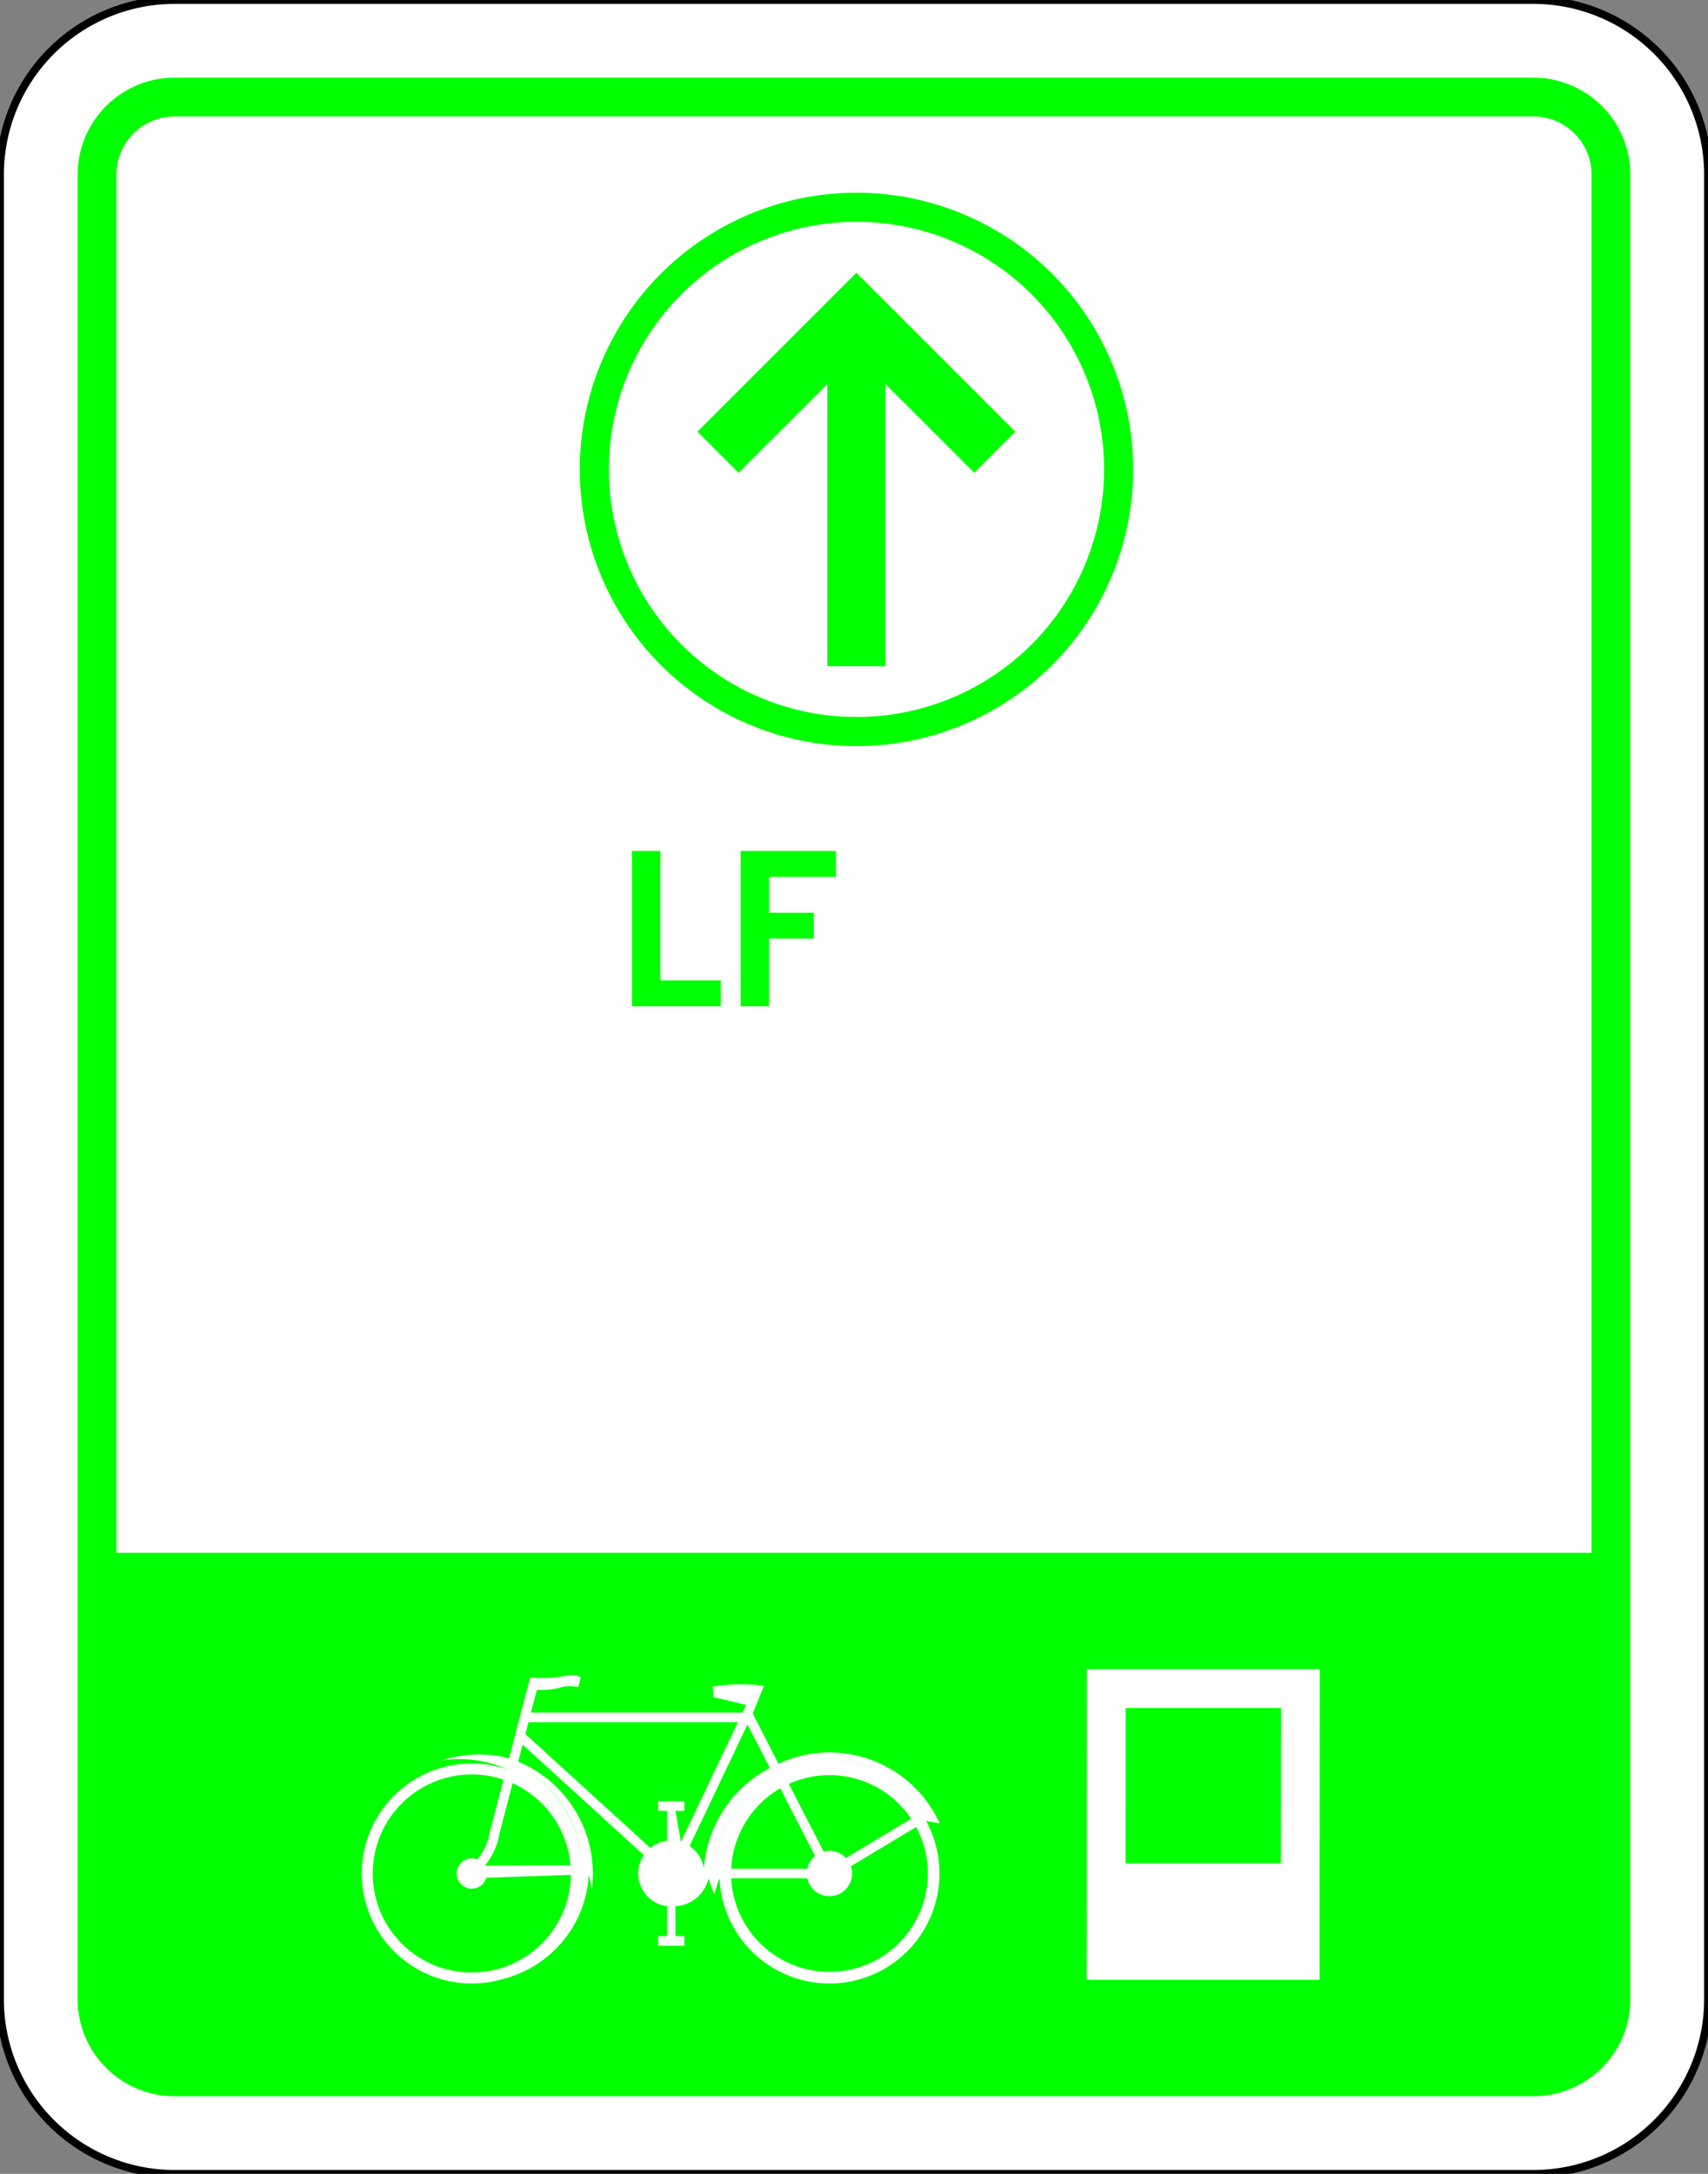 <?xml version="1.0" encoding="UTF-8" standalone="no"?>
<svg
   xmlns:dc="http://purl.org/dc/elements/1.1/"
   xmlns:cc="http://creativecommons.org/ns#"
   xmlns:rdf="http://www.w3.org/1999/02/22-rdf-syntax-ns#"
   xmlns:svg="http://www.w3.org/2000/svg"
   xmlns="http://www.w3.org/2000/svg"
   xmlns:sodipodi="http://sodipodi.sourceforge.net/DTD/sodipodi-0.dtd"
   xmlns:inkscape="http://www.inkscape.org/namespaces/inkscape"
   width="220"
   height="280"
   version="1.1"
   id="svg46"
   sodipodi:docname="FtsRt-LandelijkeFietsroute-Rechtdoor.svg"
   inkscape:version="0.92.1 r15371">
  <rect width="100%" height="100%" fill="#808080" stroke="none"/>
  <defs
     id="defs50" />
  <sodipodi:namedview
     pagecolor="#ffffff"
     bordercolor="#666666"
     borderopacity="1"
     objecttolerance="10"
     gridtolerance="10"
     guidetolerance="10"
     inkscape:pageopacity="0"
     inkscape:pageshadow="2"
     inkscape:window-width="1920"
     inkscape:window-height="1018"
     id="namedview48"
     showgrid="false"
     inkscape:zoom="2.38396"
     inkscape:cx="70.376882"
     inkscape:cy="217.6023"
     inkscape:window-x="-8"
     inkscape:window-y="-8"
     inkscape:window-maximized="1"
     inkscape:current-layer="g44" />
  <!--Gegenereerd door de SIMaD-toepassing (http://www.dlw.be).-->
  <g
     style="stroke:none;fill-rule:evenodd;"
     transform="matrix(1,0,0,-1,0,280)"
     id="g44">
    <path
       d=" M22.5 0 L197.5 5.35465005668812E-11 A22.5 22.5 0 0 1 213.41 6.59 A22.5 22.5 0 0 1 220 22.5 L220 257.5 A22.5 22.5 0 0 1 213.41 273.41 L213.41 273.41 A22.5 22.5 0 0 1 197.5 280 L22.5 280 A22.5 22.5 0 0 1 6.59 273.41 A22.5 22.5 0 0 1 5.35465005668812E-11 257.5 L5.35465005668812E-11 22.5 A22.5 22.5 0 0 1 6.59 6.59 A22.5 22.5 0 0 1 22.5 5.35465005668812E-11 Z"
       style="fill:rgb(255,255,255);stroke:rgb(0,0,0);"
       id="path2" />
    <path
       d=" M22.5 10 L197.5 10 A12.5 12.5 0 0 1 206.339 13.661 A12.5 12.5 0 0 1 210 22.5 L210 257.5 A12.5 12.5 0 0 1 206.339 266.339 A12.5 12.5 0 0 1 197.5 270 L22.5 270 A12.5 12.5 0 0 1 13.661 266.339 A12.5 12.5 0 0 1 10 257.5 L10 22.5 A12.5 12.5 0 0 1 13.661 13.661 A12.5 12.5 0 0 1 22.5 10 Z"
       style="fill:rgb(0,255,0);"
       id="path4" />
    <path
       d=" M205 257.5 A7.5 7.5 0 0 1 202.803 262.803 A7.5 7.5 0 0 1 197.5 265 L22.5 265 A7.5 7.5 0 0 1 17.197 262.803 A7.5 7.5 0 0 1 15 257.5 L15 80 L205 80 Z"
       style="fill:rgb(255,255,255);"
       id="path6" />
    <path
       d=" M169.97 25 L139.97 25 L139.99 65 L169.99 65 Z"
       style="fill:rgb(255,255,255);"
       id="path8" />
    <path
       d=" M74.68 219.54 A35.64 35.64 0 0 1 110.32 183.9 A35.64 35.64 0 0 1 145.96 219.54 A35.64 35.64 0 0 1 110.32 255.18 A35.64 35.64 0 0 1 74.68 219.54 Z"
       style="fill:rgb(0,255,0);"
       id="path10" />
    <path
       d=" M164.98 40 L164.99 60 L144.99 60 L144.98 40 Z"
       style="fill:rgb(0,255,0);"
       id="path12" />
    <path
       d=" M142.21 219.54 A31.89 31.89 0 0 1 110.32 251.43 A31.89 31.89 0 0 1 78.43 219.54 L78.43 219.54 A31.89 31.89 0 0 1 110.32 187.65 L110.32 187.65 A31.89 31.89 0 0 1 142.21 219.54 Z"
       style="fill:rgb(255,255,255);"
       id="path14" />
    <path
       d=" M75.829 38.601 A15.83 15.83 0 0 0 76.208 36.52 L76.207 36.514 A15.59 15.59 0 0 1 66.74 53.092 L66.74 53.1 L67.32 55.29 L82.934 41.062 A4.25 4.25 0 0 1 82.591 36.931 A4.25 4.25 0 0 1 85.929 34.473 L85.93 34.48 L85.93 30.63 L84.78 30.63 L84.78 29.39 L88.15 29.39 L88.15 30.63 L87 30.63 L86.997 34.476 A4.61 4.61 0 0 1 91.259 38.073 L91.259 38.071 A15.8 15.8 0 0 1 92.016 36.026 L92.018 36.029 A15.73 15.73 0 0 0 92.68 38.074 L92.684 38.07 A14.17 14.17 0 0 1 102.267 25.278 A14.17 14.17 0 0 1 117.669 29.551 A14.17 14.17 0 0 1 119.293 45.451 L119.3 45.46 L121.034 45.139 A15.59 15.59 0 0 1 112.256 53.309 A15.59 15.59 0 0 1 100.273 52.83 L100.27 52.83 L96.95 59.3 L98.395 62.849 A21.22 21.22 0 0 1 91.812 62.753 L91.81 62.75 L91.91 61.4 L96.1 60.41 L95.64 59.42 L68.39 59.42 L69.158 62.35 A9.53 9.53 0 0 1 72.37 62.692 L72.369 62.694 A4.82 4.82 0 0 0 74.471 62.694 L74.47 62.69 L74.818 63.985 A3.3 3.3 0 0 1 72.945 64.17 L72.941 64.165 A15.92 15.92 0 0 0 68.283 63.936 L68.29 63.94 L65.572 53.524 A15.35 15.35 0 0 1 56.788 53.213 L56.79 53.217 A14.78 14.78 0 0 0 65.215 52.154 L65.212 52.146 A14.17 14.17 0 0 1 49.354 47.084 A14.17 14.17 0 0 1 49.25 30.439 A14.17 14.17 0 0 1 65.043 25.18 L65.054 25.176 A14.66 14.66 0 0 1 75.842 38.599 Z"
       style="fill:rgb(255,255,255);"
       id="path16" />
    <path
       d=" M61.49 40.502 A1.95 1.95 0 0 1 59.341 40.017 A1.95 1.95 0 0 1 59.016 37.839 A1.95 1.95 0 0 1 60.929 36.746 A1.95 1.95 0 0 1 62.639 38.134 L62.64 38.14 L73.529 38.515 A12.76 12.76 0 0 0 64.552 26.503 A12.76 12.76 0 0 0 50.352 31.322 A12.76 12.76 0 0 0 50.54 46.316 A12.76 12.76 0 0 0 64.856 50.778 L64.86 50.78 L63.093 44.023 A7.54 7.54 0 0 0 61.488 40.505 Z"
       style="fill:rgb(0,255,0);"
       id="path18" />
    <path
       d=" M118.006 44.678 A12.67 12.67 0 0 0 116.508 30.501 A12.67 12.67 0 0 0 102.772 26.691 A12.67 12.67 0 0 0 94.185 38.07 L94.19 38.07 L103.986 38.071 A2.92 2.92 0 0 1 106.056 35.877 A2.92 2.92 0 0 1 108.961 36.683 A2.92 2.92 0 0 1 109.605 39.629 L109.61 39.63 Z"
       style="fill:rgb(0,255,0);"
       id="path20" />
    <path
       d=" M84.78 48 L88.15 48 L88.15 46.76 L87 46.76 L87.71 42.76 L95.05 58.18 L68.07 58.18 L67.67 56.65 L83.768 41.979 A4.25 4.25 0 0 0 85.929 42.907 L85.93 42.91 L85.93 46.76 L84.78 46.76 Z"
       style="fill:rgb(0,255,0);"
       id="path22" />
    <path
       d=" M74.902 39.803 A14.74 14.74 0 0 1 66.609 52.569 L66.611 52.57 A14.6 14.6 0 0 0 74.904 39.804 Z"
       style="fill:rgb(0,255,0);"
       id="path24" />
    <path
       d=" M62.44 39.7 L73.486 39.755 A12.76 12.76 0 0 1 66.019 50.321 L66.02 50.32 L64.326 43.793 A8.73 8.73 0 0 0 62.448 39.697 Z"
       style="fill:rgb(0,255,0);"
       id="path26" />
    <path
       d=" M118.662 46.519 A14.65 14.65 0 0 1 100.518 52.362 L100.513 52.361 A14.6 14.6 0 0 0 118.649 46.521 Z"
       style="fill:rgb(0,255,0);"
       id="path28" />
    <path
       d=" M99.162 52.277 A15.92 15.92 0 0 1 90.662 39.319 L90.665 39.31 A4.25 4.25 0 0 1 88.825 42.221 L88.83 42.23 L96.28 57.89 Z"
       style="fill:rgb(0,255,0);"
       id="path30" />
    <path
       d=" M99.823 51.003 A14.67 14.67 0 0 1 91.799 39.313 L91.795 39.309 A14.6 14.6 0 0 0 99.818 50.997 Z"
       style="fill:rgb(0,255,0);"
       id="path32" />
    <path
       d=" M100.506 49.663 A12.67 12.67 0 0 1 94.185 39.31 L94.19 39.31 L103.986 39.309 A2.92 2.92 0 0 0 104.985 40.945 L104.98 40.95 Z"
       style="fill:rgb(0,255,0);"
       id="path34" />
    <path
       d=" M101.609 50.23 A12.67 12.67 0 0 0 117.367 45.741 L117.36 45.74 L108.967 40.691 A2.92 2.92 0 0 1 106.087 41.511 L106.09 41.52 Z"
       style="fill:rgb(0,255,0);"
       id="path36" />
    <path
       d="m 85.06,170.39 v -16.67 h 7.77 v -3.33 H 81.4 v 20 z m 10.34,-20 v 20 h 12.28 v -3.33 h -8.62 v -4.62 h 5.77 v -3.33 h -5.77 v -8.72 z"
       style="fill:#00ff00"
       id="path40"
       inkscape:connector-curvature="0"
       sodipodi:nodetypes="cccccccccccccccccc" />
    <path
       d="m 130.78,224.4 -20.47,20.47 -20.47,-20.47 5.29,-5.29 11.44,11.43 0,-36.35 h 7.48 l 0,36.35 11.44,-11.43 z"
       style="fill:#00ff00"
       id="path42"
       inkscape:connector-curvature="0" />
  </g>
</svg>
